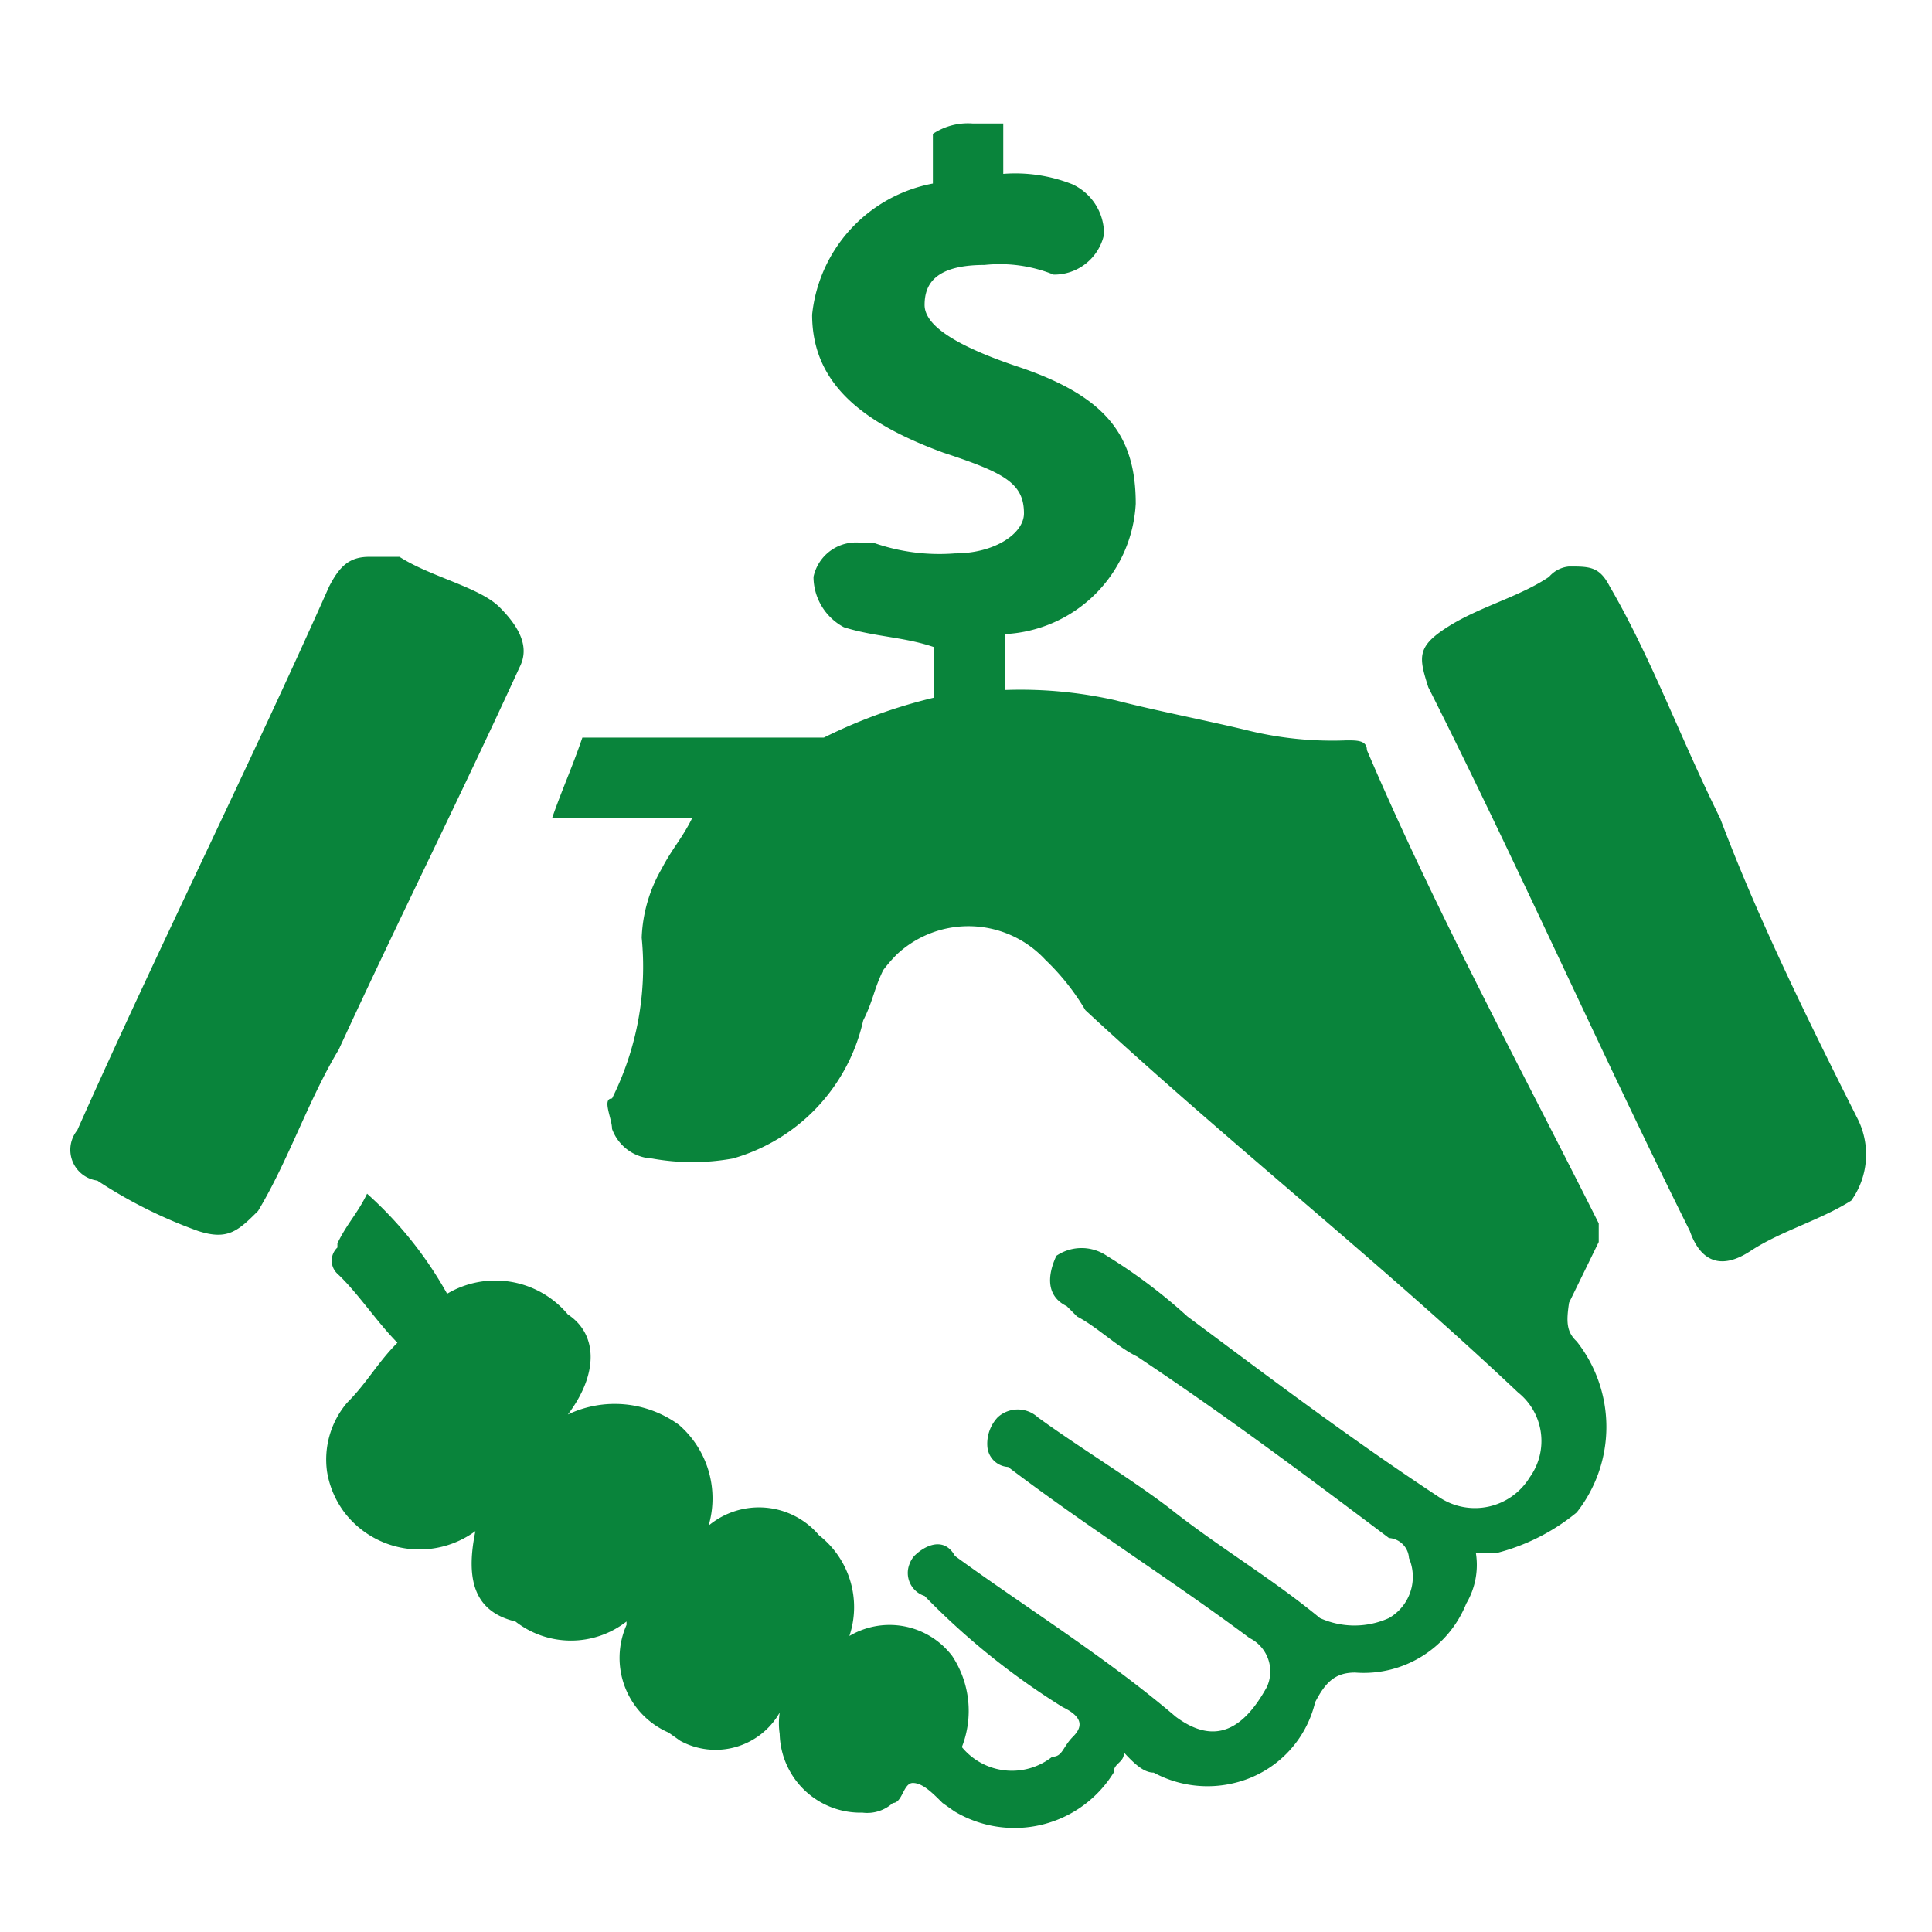 <svg xmlns="http://www.w3.org/2000/svg" viewBox="0 0 28 28"><title>Convenios</title><g id="Capa_2" data-name="Capa 2"><g id="Capa_3" data-name="Capa 3"><rect width="28" height="28" fill="none"/><path id="Trazado_2849" data-name="Trazado 2849" d="M22.85,19.44a2,2,0,0,1,0,2.48,3,3,0,0,1-1.17.59h-.29a1.1,1.1,0,0,1-.14.73,1.6,1.6,0,0,1-1.61,1c-.29,0-.43.14-.58.43a1.58,1.58,0,0,1-1.17,1.17,1.64,1.64,0,0,1-1.17-.15c-.15,0-.29-.14-.43-.29,0,.15-.15.15-.15.29a1.69,1.69,0,0,1-2.31.56l-.17-.12c-.15-.15-.29-.29-.43-.29s-.15.29-.29.29a.55.55,0,0,1-.44.14,1.17,1.17,0,0,1-1.2-1.14,1.06,1.06,0,0,1,0-.31,1.07,1.07,0,0,1-1.44.41l-.17-.12a1.18,1.18,0,0,1-.61-1.56l0-.05a1.31,1.31,0,0,1-1.61,0c-.58-.14-.73-.58-.58-1.31A1.37,1.37,0,0,1,5,21.93a1.34,1.34,0,0,1-.26-.6,1.27,1.27,0,0,1,.29-1c.29-.29.44-.58.73-.87-.29-.29-.58-.73-.87-1a.26.26,0,0,1,0-.38l0-.06c.14-.29.29-.43.43-.72a5.61,5.61,0,0,1,1.16,1.45,1.37,1.37,0,0,1,1.75.3c.44.29.44.87,0,1.45a1.58,1.58,0,0,1,1.61.15,1.41,1.41,0,0,1,.43,1.46,1.14,1.14,0,0,1,1.6.14,1.32,1.32,0,0,1,.44,1.46A1.14,1.14,0,0,1,13.8,24a1.44,1.44,0,0,1,.14,1.32.94.94,0,0,0,1.31.14c.15,0,.15-.14.3-.29s.14-.29-.15-.43a10.56,10.56,0,0,1-2-1.61.35.35,0,0,1-.22-.46.37.37,0,0,1,.07-.12c.15-.15.43-.29.59,0,1,.73,2.18,1.46,3.2,2.33.59.44,1,.15,1.32-.43a.54.54,0,0,0-.25-.71l0,0c-1.17-.87-2.34-1.6-3.5-2.48a.32.32,0,0,1-.3-.29.56.56,0,0,1,.15-.43.43.43,0,0,1,.58,0c.59.43,1.32.87,1.9,1.31.73.58,1.46,1,2.19,1.6a1.21,1.21,0,0,0,1,0,.69.69,0,0,0,.29-.87.31.31,0,0,0-.29-.29c-1.17-.88-2.33-1.75-3.65-2.63-.29-.14-.58-.43-.87-.58l-.15-.15c-.29-.14-.29-.43-.15-.73a.65.65,0,0,1,.73,0,7.78,7.78,0,0,1,1.17.88c1.17.87,2.33,1.75,3.65,2.62a.93.93,0,0,0,1.31-.29h0A.9.9,0,0,0,22,20.18c-2-1.89-4.22-3.64-6.27-5.54a3.39,3.39,0,0,0-.58-.73A1.52,1.52,0,0,0,13,13.83a2.2,2.2,0,0,0-.2.23c-.14.29-.14.43-.29.73a2.69,2.69,0,0,1-1.89,2,3.29,3.29,0,0,1-1.17,0,.65.65,0,0,1-.58-.43c0-.15-.15-.44,0-.44a4.27,4.27,0,0,0,.43-2.33,2.15,2.15,0,0,1,.29-1c.15-.29.29-.43.44-.73H8c.15-.43.29-.73.44-1.17h3.5a7.46,7.46,0,0,1,1.6-.58h0V9.38c-.43-.15-.87-.15-1.31-.29a.83.83,0,0,1-.44-.73.63.63,0,0,1,.72-.49l.16,0a2.88,2.88,0,0,0,1.17.15c.58,0,1-.29,1-.58,0-.44-.29-.59-1.17-.88-1.17-.43-1.9-1-1.9-2a2.16,2.16,0,0,1,1.75-1.9V1.94a.92.92,0,0,1,.58-.15h.44v.73a2.25,2.25,0,0,1,1,.15A.79.79,0,0,1,16,3.4a.74.74,0,0,1-.73.58,2.08,2.08,0,0,0-1-.14c-.73,0-.87.29-.87.58s.43.58,1.31.88c1.31.43,1.75,1,1.75,2a2,2,0,0,1-1.9,1.89V10a6.24,6.24,0,0,1,1.61.15c.58.15,1.31.29,1.89.43a5.14,5.14,0,0,0,1.46.15c.15,0,.29,0,.29.14,1,2.34,2.19,4.53,3.36,6.86V18l-.43.88C22.7,19.15,22.7,19.3,22.85,19.44Zm4.08-3.21c-.73-1.45-1.45-2.91-2-4.37-.58-1.17-1-2.33-1.6-3.36-.15-.29-.29-.29-.59-.29a.43.43,0,0,0-.29.15c-.43.29-1,.43-1.46.72s-.43.44-.29.88c1.32,2.62,2.48,5.25,3.79,7.88.15.43.44.58.88.29s1-.44,1.46-.73A1.15,1.15,0,0,0,26.93,16.23ZM7.53,9.67c.15-.29,0-.58-.29-.87s-1-.44-1.45-.73H5.35c-.29,0-.43.14-.58.43-1.17,2.63-2.48,5.25-3.65,7.88a.45.45,0,0,0,.29.73,6.87,6.87,0,0,0,1.46.73c.43.14.58,0,.87-.29.44-.73.73-1.61,1.17-2.34C5.78,13.32,6.66,11.57,7.53,9.67Z" fill="#09843B"/></g></g></svg>